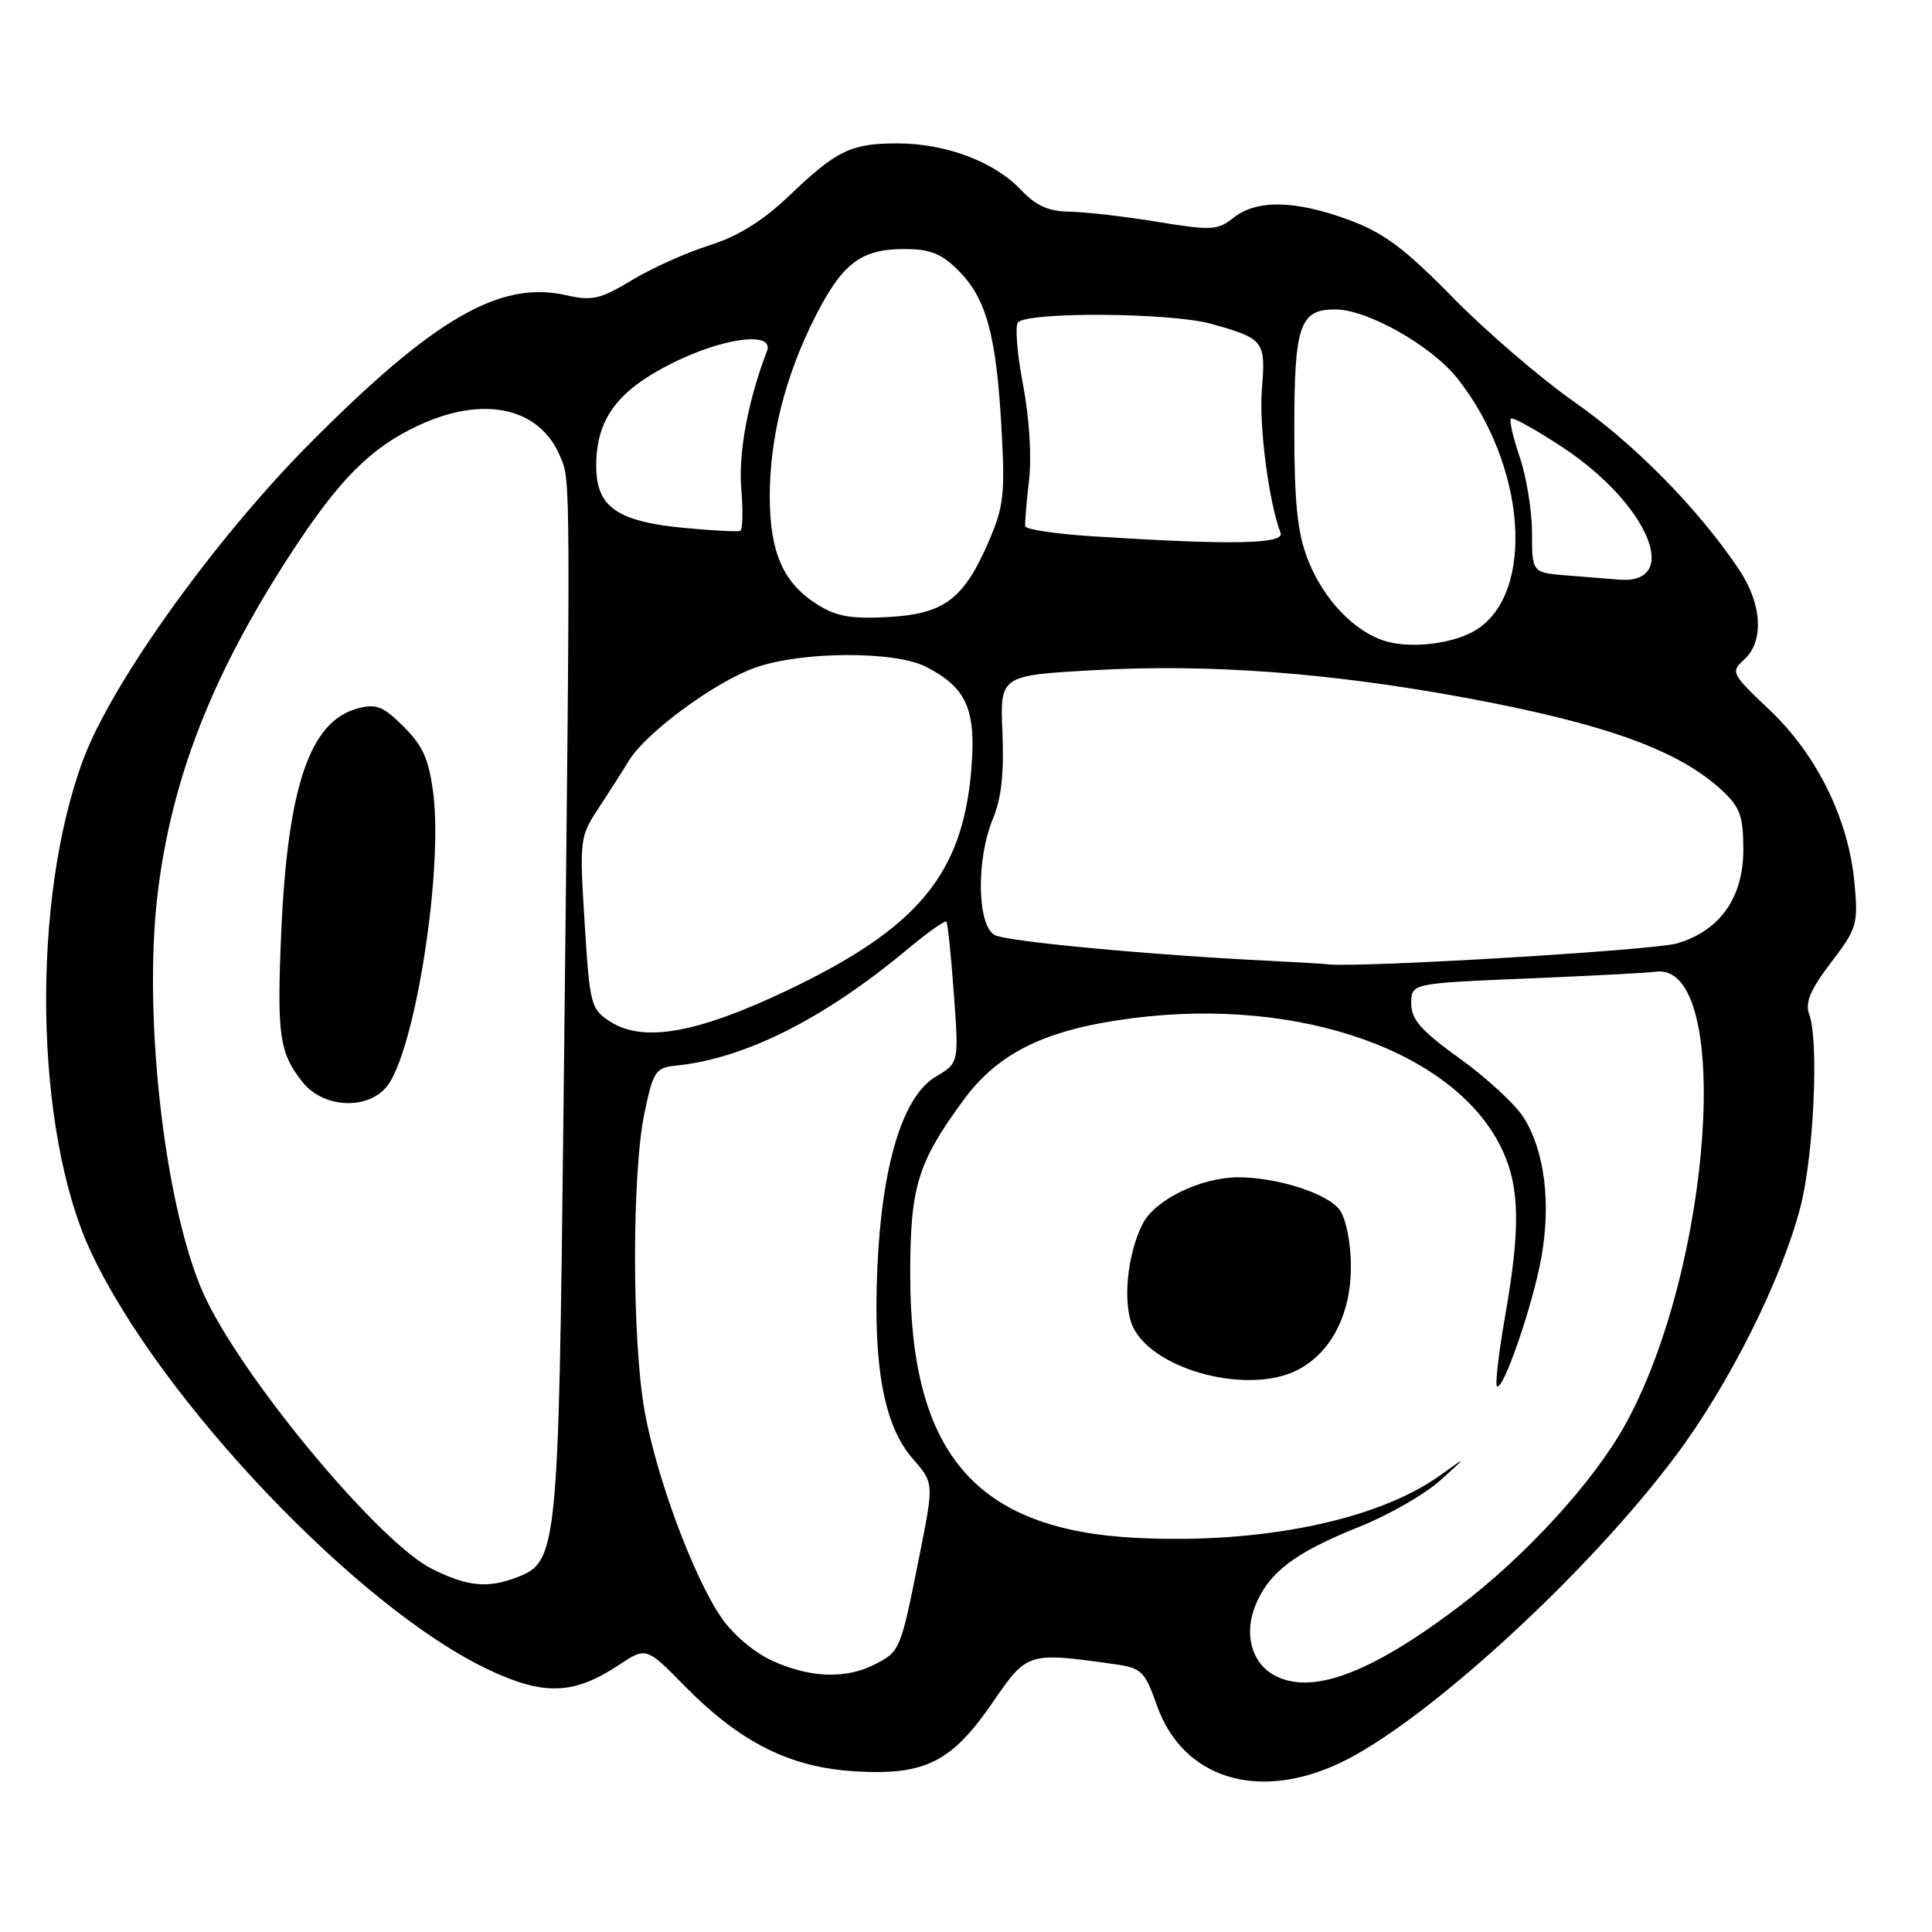 <?xml version="1.0" encoding="UTF-8" standalone="no"?>
<!DOCTYPE svg PUBLIC "-//W3C//DTD SVG 1.1//EN" "http://www.w3.org/Graphics/SVG/1.1/DTD/svg11.dtd" >
<svg xmlns="http://www.w3.org/2000/svg" xmlns:xlink="http://www.w3.org/1999/xlink" version="1.1" viewBox="0 0 256 256">
 <g >
 <path fill="currentColor"
d=" M 177.50 233.63 C 188.71 228.36 210.42 208.50 222.11 192.81 C 229.14 183.39 236.04 169.61 238.55 160.00 C 240.33 153.17 241.04 137.96 239.73 134.41 C 239.16 132.84 239.86 131.17 242.61 127.55 C 246.06 123.04 246.23 122.47 245.73 117.00 C 244.97 108.60 240.75 100.00 234.49 94.08 C 229.40 89.26 229.29 89.05 231.11 87.40 C 233.79 84.97 233.49 80.00 230.38 75.39 C 224.99 67.38 216.62 58.87 208.69 53.32 C 204.18 50.16 196.90 43.91 192.50 39.42 C 186.09 32.88 183.35 30.84 178.71 29.13 C 171.61 26.52 166.56 26.42 163.48 28.83 C 161.33 30.53 160.54 30.57 153.33 29.39 C 149.02 28.68 143.81 28.08 141.74 28.05 C 138.93 28.01 137.28 27.27 135.24 25.12 C 131.72 21.41 125.29 19.00 118.91 19.00 C 112.75 19.00 110.89 19.90 104.50 26.00 C 101.06 29.28 97.78 31.31 94.00 32.51 C 90.97 33.46 86.35 35.54 83.73 37.12 C 79.53 39.66 78.49 39.90 74.93 39.10 C 66.21 37.14 57.39 42.28 40.91 58.90 C 28.35 71.59 14.85 90.43 11.04 100.61 C 4.10 119.18 4.55 149.78 12.01 165.80 C 21.15 185.43 47.58 213.20 64.81 221.28 C 72.10 224.70 76.05 224.56 81.95 220.65 C 85.63 218.22 85.63 218.22 90.72 223.40 C 98.13 230.93 104.74 234.23 113.43 234.72 C 122.63 235.25 126.14 233.46 131.59 225.50 C 136.09 218.94 136.21 218.90 147.53 220.49 C 151.29 221.02 151.66 221.37 153.31 226.02 C 156.73 235.63 166.62 238.74 177.50 233.63 Z  M 168.69 221.89 C 165.77 220.19 164.82 216.37 166.39 212.62 C 168.19 208.29 171.65 205.69 180.14 202.30 C 183.99 200.76 188.79 198.00 190.82 196.18 C 194.50 192.86 194.50 192.86 190.81 195.50 C 182.50 201.46 166.98 204.64 150.43 203.77 C 129.28 202.67 120.63 192.59 120.61 169.00 C 120.60 157.24 121.56 154.09 127.68 145.75 C 132.33 139.43 138.64 136.37 150.11 134.91 C 172.47 132.05 193.14 139.47 199.12 152.50 C 201.38 157.42 201.46 162.85 199.44 174.36 C 198.59 179.24 198.10 183.43 198.35 183.68 C 199.14 184.47 203.17 172.76 204.26 166.50 C 205.51 159.36 204.67 152.64 201.99 148.23 C 200.92 146.46 197.11 142.91 193.52 140.33 C 188.29 136.57 187.00 135.11 187.00 132.97 C 187.00 130.30 187.00 130.30 202.25 129.66 C 210.64 129.31 218.34 128.91 219.36 128.76 C 229.66 127.30 226.95 167.82 215.34 188.79 C 211.13 196.40 202.07 206.28 193.12 213.03 C 181.38 221.88 173.56 224.72 168.69 221.89 Z  M 171.95 181.52 C 176.38 179.23 179.00 174.16 179.00 167.85 C 179.00 164.72 178.38 161.56 177.53 160.35 C 176.00 158.17 169.30 156.00 164.08 156.00 C 159.17 156.00 153.08 158.94 151.44 162.11 C 149.29 166.27 148.69 173.06 150.21 176.00 C 153.15 181.67 165.56 184.83 171.95 181.52 Z  M 102.35 220.07 C 99.95 218.98 97.09 216.56 95.58 214.34 C 91.86 208.89 87.00 195.79 85.42 187.00 C 83.73 177.62 83.72 155.46 85.39 147.50 C 86.55 141.94 86.86 141.48 89.57 141.20 C 98.72 140.27 109.20 135.00 120.29 125.74 C 122.92 123.55 125.23 121.92 125.40 122.12 C 125.58 122.33 126.03 126.63 126.39 131.68 C 127.06 140.85 127.06 140.85 124.00 142.66 C 119.62 145.25 116.84 154.35 116.25 168.09 C 115.68 181.15 117.14 188.94 120.96 193.31 C 123.75 196.50 123.75 196.50 121.86 206.00 C 119.33 218.70 119.28 218.80 115.98 220.51 C 112.12 222.51 107.38 222.35 102.35 220.07 Z  M 57.26 207.90 C 50.48 204.54 33.06 183.81 27.42 172.39 C 22.02 161.45 18.85 135.14 20.90 118.33 C 22.76 103.07 28.12 89.39 38.44 73.50 C 44.94 63.51 49.08 59.34 55.48 56.36 C 64.07 52.36 71.48 53.97 74.21 60.44 C 75.62 63.79 75.61 61.83 74.66 147.70 C 74.01 205.57 73.87 206.96 68.48 209.01 C 64.59 210.49 61.96 210.23 57.26 207.90 Z  M 51.56 143.55 C 55.18 138.02 58.67 115.23 57.42 105.23 C 56.85 100.65 56.07 98.87 53.50 96.30 C 50.78 93.58 49.86 93.21 47.40 93.87 C 41.05 95.56 38.11 104.20 37.26 123.66 C 36.68 137.15 37.01 139.47 40.05 143.34 C 42.95 147.02 49.21 147.13 51.56 143.55 Z  M 80.84 135.36 C 78.29 133.72 78.14 133.14 77.47 122.30 C 76.78 111.34 76.84 110.83 79.22 107.23 C 80.57 105.18 82.43 102.28 83.34 100.78 C 85.63 97.05 94.69 90.38 100.06 88.47 C 106.24 86.28 118.60 86.23 122.74 88.37 C 128.11 91.14 129.37 94.03 128.70 102.01 C 127.54 115.86 121.64 122.95 104.42 131.18 C 92.41 136.91 85.22 138.19 80.84 135.36 Z  M 168.50 127.33 C 152.63 126.56 133.43 124.77 131.81 123.90 C 129.46 122.64 129.33 113.85 131.58 108.46 C 132.68 105.82 133.06 102.39 132.83 97.09 C 132.50 89.50 132.50 89.50 145.00 88.80 C 160.12 87.94 176.23 89.14 194.13 92.45 C 212.79 95.91 222.50 99.42 228.25 104.80 C 230.57 106.97 231.00 108.19 231.00 112.61 C 231.00 118.96 227.87 123.36 222.19 125.01 C 219.04 125.92 180.37 128.24 176.00 127.78 C 175.18 127.69 171.80 127.49 168.50 127.33 Z  M 183.60 84.96 C 179.44 83.72 175.31 79.36 173.27 74.08 C 171.91 70.57 171.50 66.55 171.50 56.90 C 171.50 43.09 172.21 41.00 176.93 41.00 C 181.18 41.00 189.67 45.80 193.12 50.15 C 202.22 61.65 203.48 78.54 195.60 83.46 C 192.68 85.29 187.05 85.99 183.60 84.96 Z  M 108.30 80.10 C 103.78 77.26 102.00 73.21 102.00 65.76 C 102.00 57.95 104.04 49.84 107.97 42.07 C 111.58 34.91 114.07 33.00 119.80 33.00 C 123.25 33.00 124.74 33.59 126.98 35.83 C 130.67 39.52 131.99 44.29 132.69 56.51 C 133.20 65.39 133.01 67.10 131.05 71.66 C 127.73 79.38 125.14 81.34 117.72 81.76 C 112.80 82.04 110.83 81.69 108.30 80.10 Z  M 207.75 76.26 C 203.00 75.89 203.00 75.89 203.00 70.62 C 203.00 67.73 202.27 63.23 201.39 60.62 C 200.50 58.02 199.97 55.70 200.20 55.47 C 200.43 55.23 203.52 56.94 207.05 59.27 C 218.36 66.72 222.94 77.50 214.50 76.80 C 213.40 76.71 210.36 76.47 207.75 76.26 Z  M 144.74 71.06 C 139.92 70.75 135.92 70.16 135.85 69.73 C 135.78 69.31 136.01 66.59 136.35 63.67 C 136.72 60.54 136.39 55.34 135.55 50.94 C 134.77 46.85 134.47 43.15 134.90 42.71 C 136.31 41.28 155.23 41.43 160.50 42.91 C 167.49 44.87 167.73 45.18 167.21 51.51 C 166.80 56.37 168.12 66.55 169.68 70.60 C 170.26 72.11 163.15 72.24 144.74 71.06 Z  M 90.85 69.97 C 81.77 69.13 79.00 67.20 79.00 61.73 C 79.01 55.52 81.79 51.76 89.07 48.12 C 95.89 44.71 102.65 43.86 101.62 46.54 C 99.13 53.04 97.83 59.96 98.22 64.68 C 98.47 67.65 98.41 70.20 98.09 70.34 C 97.76 70.48 94.51 70.31 90.85 69.97 Z "/>
</g>
</svg>
